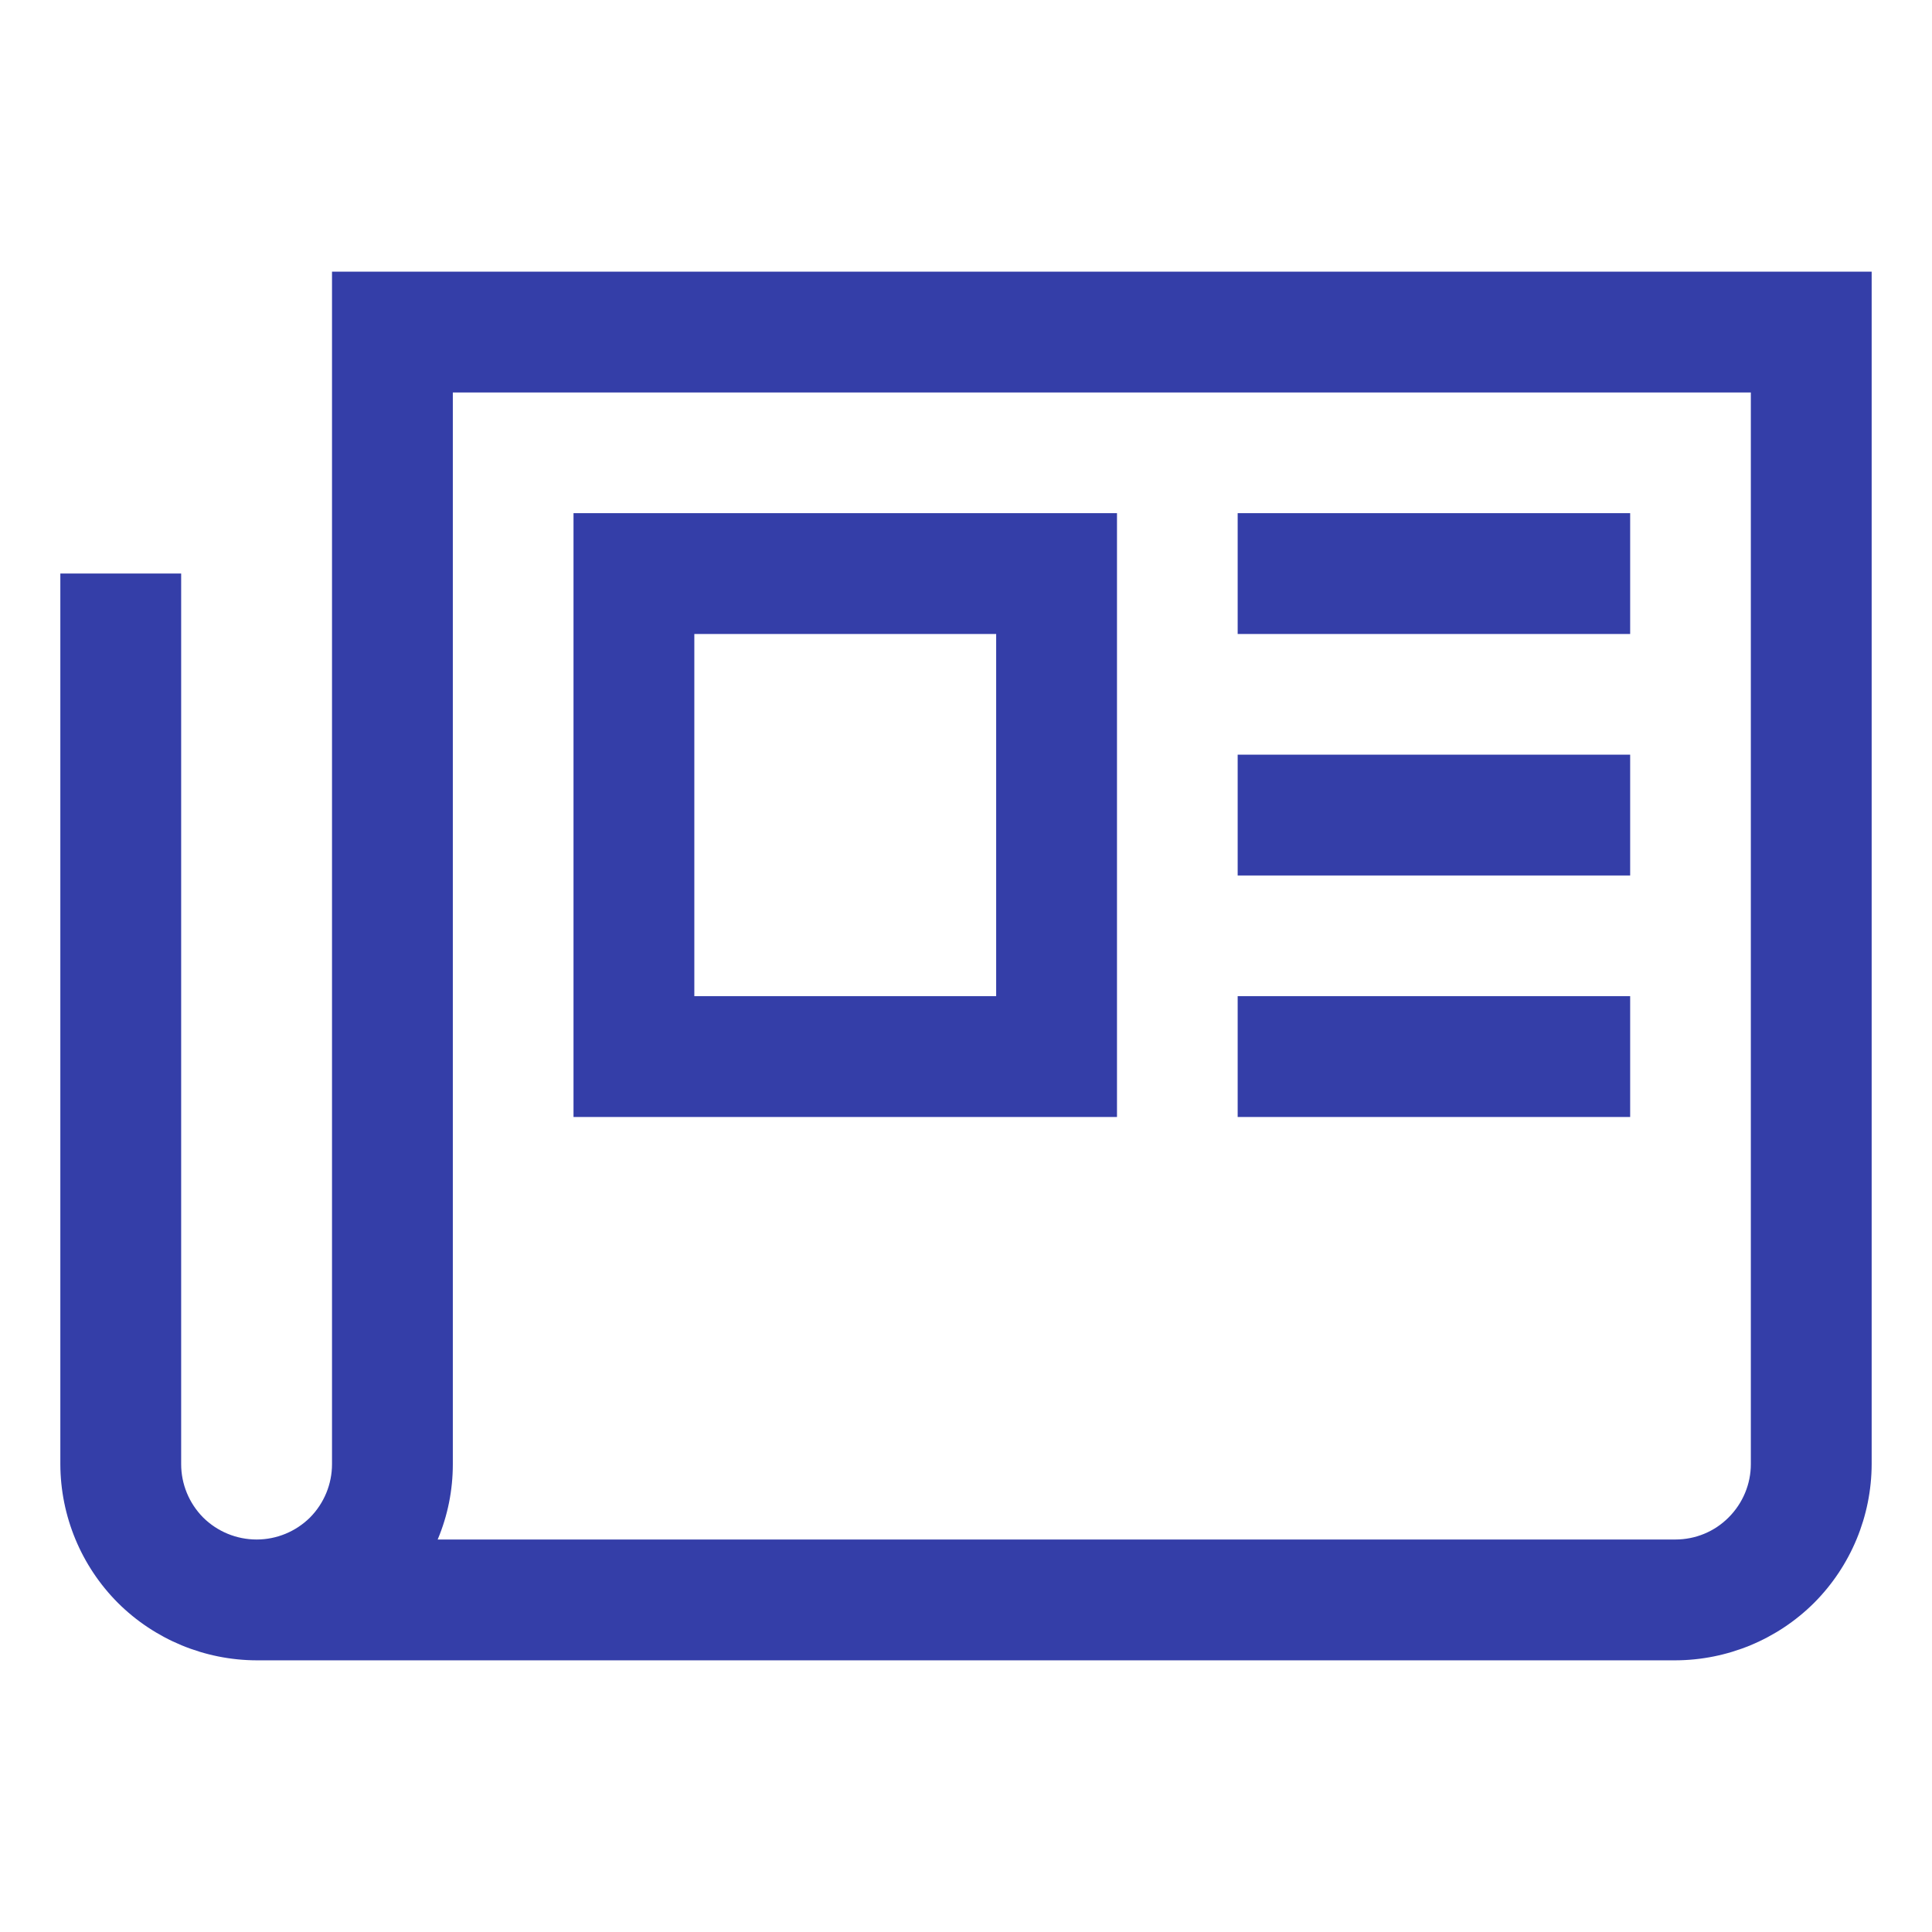 <svg width="13" height="13" viewBox="0 0 13 13" fill="none" xmlns="http://www.w3.org/2000/svg">
<path d="M2.234 1.828V9.852C2.234 9.986 2.181 10.115 2.086 10.211C1.99 10.306 1.861 10.359 1.727 10.359C1.592 10.359 1.463 10.306 1.367 10.211C1.272 10.115 1.219 9.986 1.219 9.852V3.859H0.406V9.852C0.407 10.202 0.546 10.537 0.793 10.785C1.041 11.032 1.377 11.171 1.727 11.172H11.273C11.623 11.171 11.959 11.032 12.207 10.785C12.454 10.537 12.593 10.202 12.594 9.852V1.828H2.234ZM11.781 9.852C11.781 9.986 11.727 10.115 11.632 10.21C11.537 10.306 11.408 10.359 11.273 10.359H2.945C3.013 10.198 3.047 10.026 3.047 9.852V2.641H11.781V9.852Z" fill="#343EA8"/>
<path d="M7.516 3.453H3.859V7.516H7.516V3.453ZM6.703 6.703H4.672V4.266H6.703V6.703ZM8.328 3.453H10.969V4.266H8.328V3.453ZM8.328 5.078H10.969V5.891H8.328V5.078ZM8.328 6.703H10.969V7.516H8.328V6.703Z" fill="#343EA8"/>
</svg>
